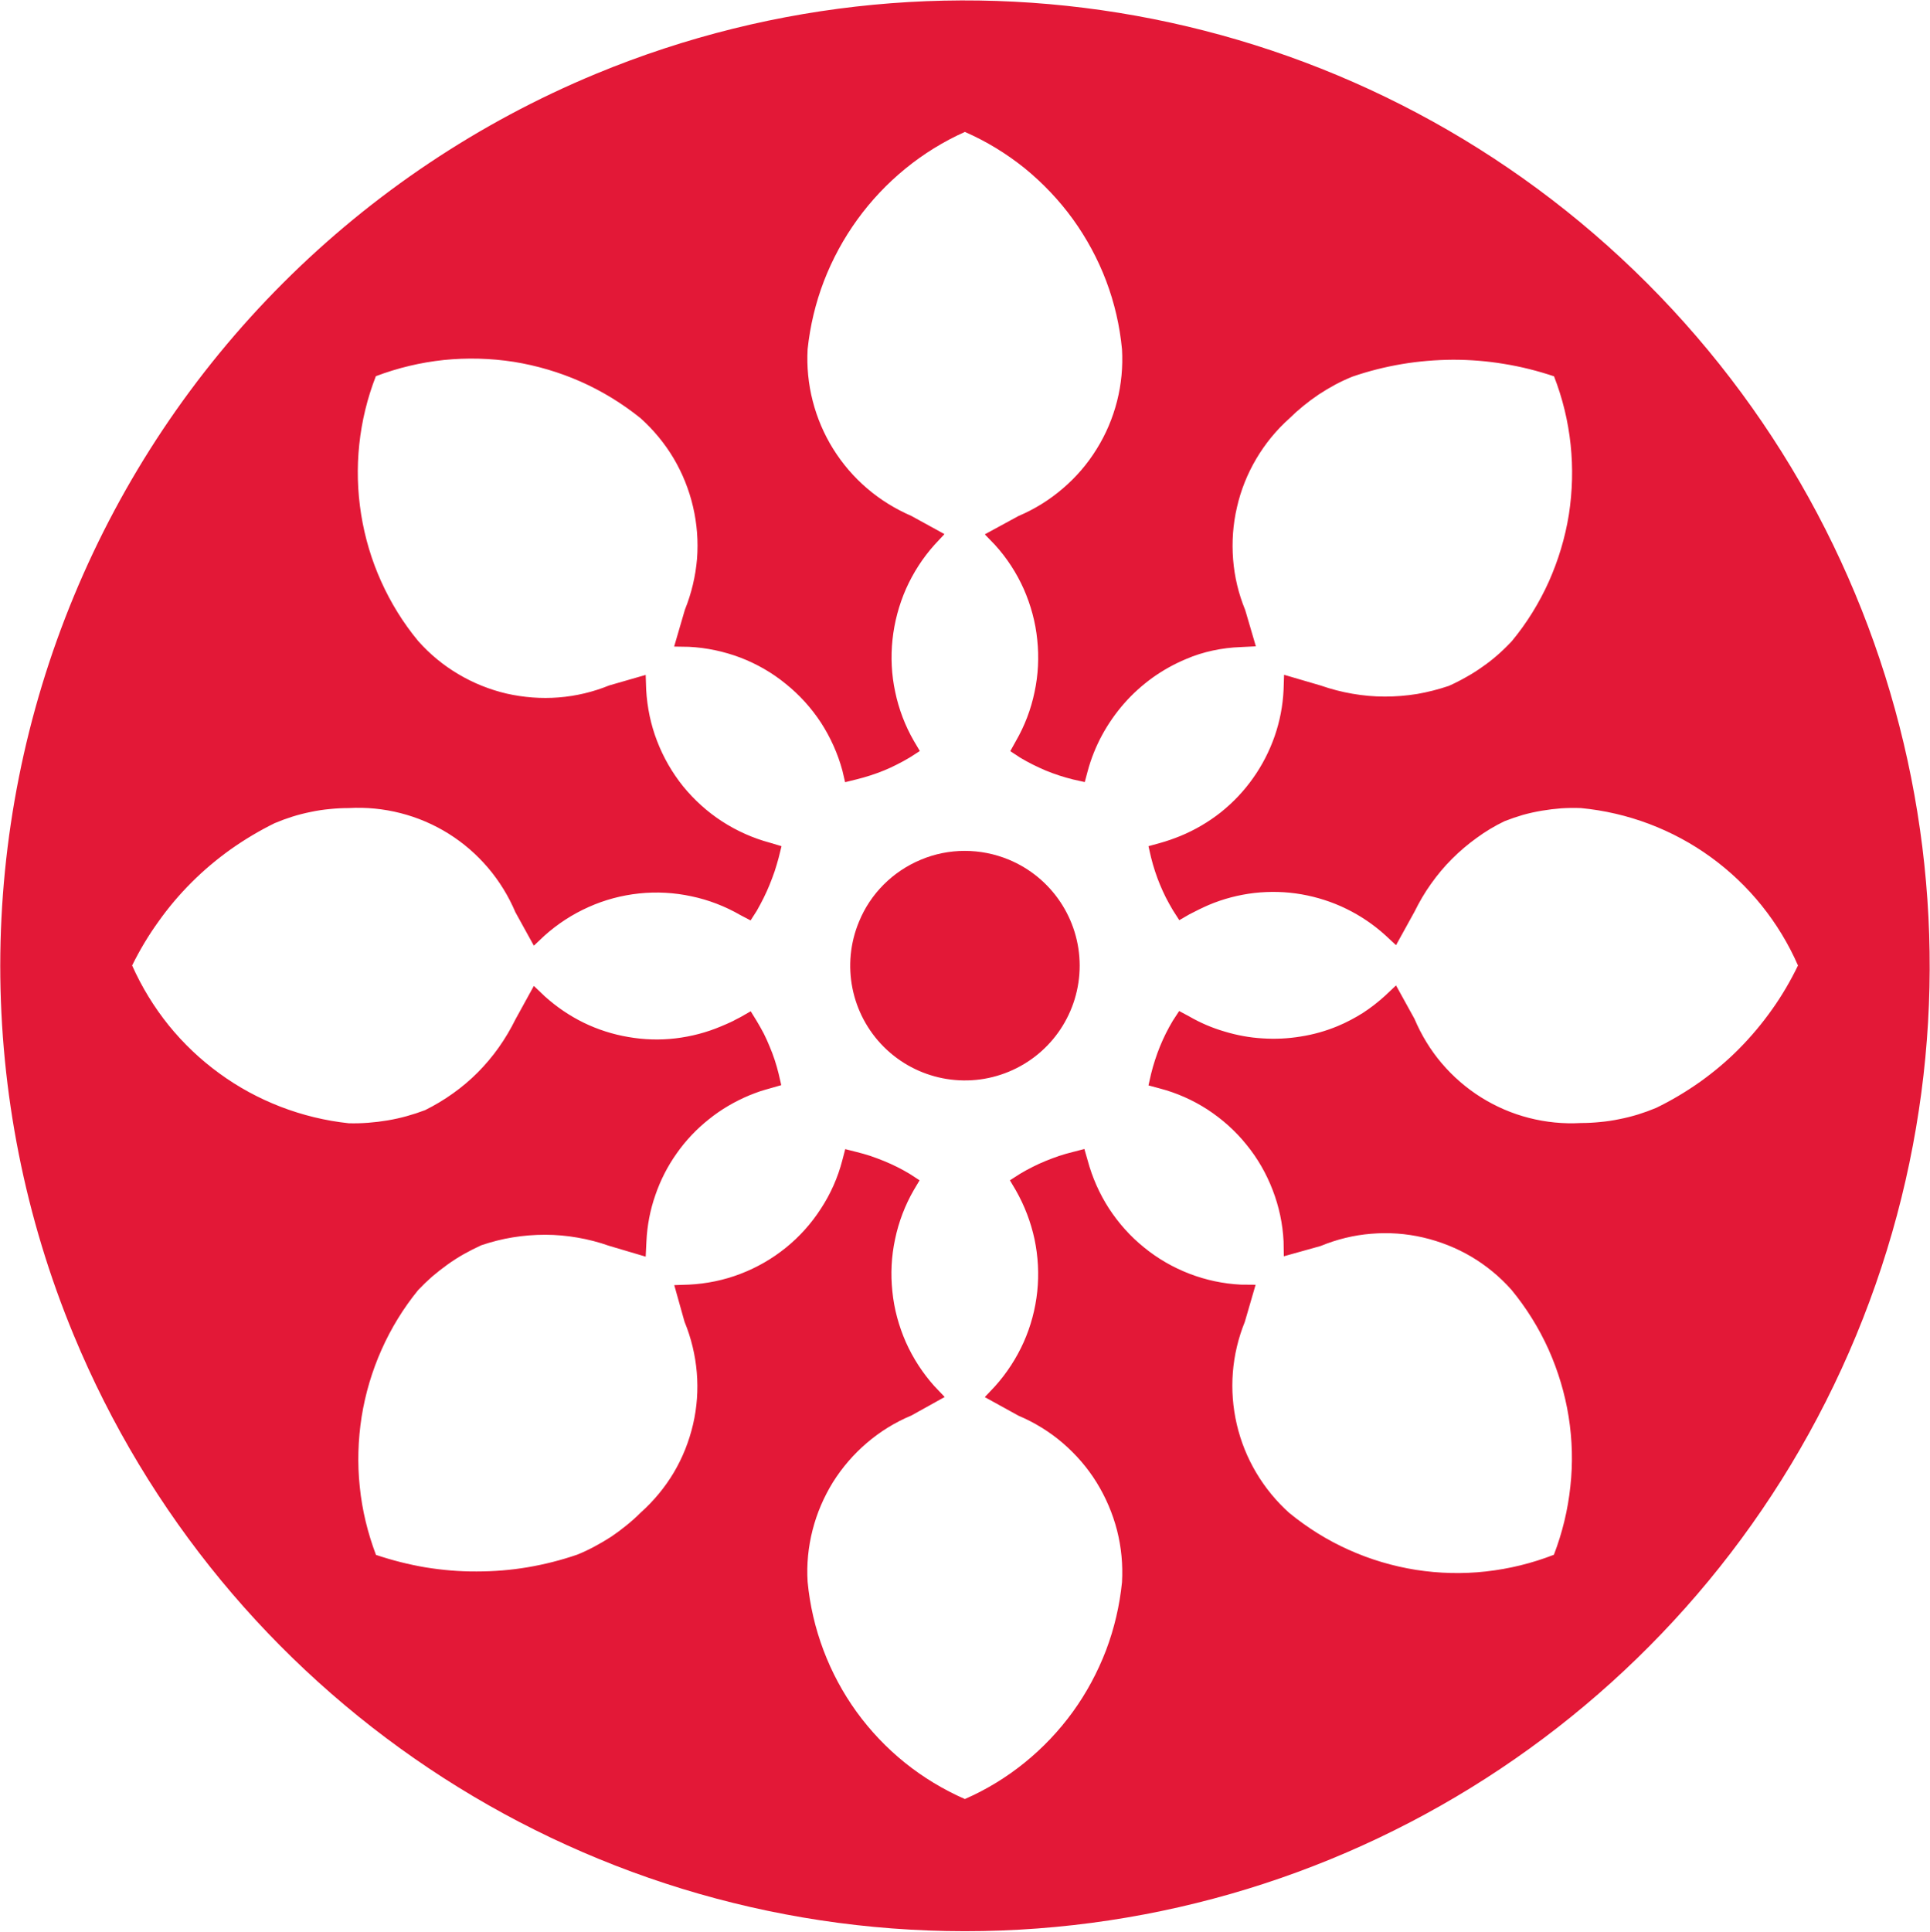 <svg version="1.2" xmlns="http://www.w3.org/2000/svg" viewBox="0 0 1560 1561" width="1560" height="1561">
	<title>neowiz-svg</title>
	<style>
		.s0 { fill: #e31837 } 
	</style>
	<g id="Layer">
		<g id="Layer">
			<path id="Layer" class="s0" d="m714.3 714.8c8.6-8.6 18.8-15.4 30.1-20.1c11.2-4.7 23.2-7.1 35.4-7.1c12.2 0 24.2 2.4 35.4 7c34.7 14.3 57.4 48.1 57.5 85.6c0 37.6-22.5 71.4-57.2 85.8c-34.6 14.4-74.5 6.5-101.1-20c-26.5-26.5-34.5-66.4-20.1-101.1c4.6-11.3 11.4-21.5 20-30.1z" />
			<path id="Layer" fill-rule="evenodd" class="s0" d="m0.2 780.2c0.1-102.4 20.3-203.8 59.5-298.4c39.2-94.6 96.6-180.6 169-253c72.4-72.4 158.4-129.9 252.9-169.1c291.4-120.7 626.8-53.9 849.8 169.2c223 223.2 289.7 558.8 168.9 850.3c-120.8 291.5-405.2 481.5-720.5 481.4c-315.4-0.1-599.7-190.3-720.3-481.9c-39.2-94.6-59.3-196-59.3-298.5zm893.9-553.2c-6.7-17.7-15.8-34.5-26.9-49.9c-11.1-15.3-24.2-29.1-38.9-41.1c-14.8-11.9-31-21.8-48.4-29.4c-17.2 7.7-33.4 17.7-48.1 29.7c-14.7 12-27.7 25.8-38.8 41.1c-11.1 15.3-20.2 32.1-27 49.7c-6.8 17.7-11.2 36.2-13.2 55c-0.8 14.1 0.6 28.3 4.1 41.9c3.5 13.7 9.1 26.8 16.5 38.7c7.5 12 16.7 22.8 27.5 32c10.7 9.2 22.8 16.6 35.7 22.2l26.8 14.7l-8.1 8.7c-9.5 10.6-17.2 22.6-23 35.6c-5.7 13-9.4 26.8-10.9 41c-1.5 14.1-0.8 28.4 2.2 42.3c2.9 13.9 8 27.3 15.1 39.6l4.8 8.1l-8.1 5.2q-5 3-10.2 5.6q-5.2 2.7-10.6 4.9q-5.4 2.2-11 4q-5.5 1.8-11.2 3.2l-9.3 2.3l-2.2-9.4c-3.7-13.7-9.6-26.8-17.3-38.7c-7.8-11.9-17.4-22.5-28.5-31.4c-11-9-23.4-16.1-36.7-21.2c-13.3-5-27.3-8-41.5-8.7l-12-0.2l8.7-29.8c5.3-13.1 8.6-27 9.8-41.1c1.1-14.1 0-28.2-3.2-42c-3.2-13.8-8.5-27-15.7-39.2c-7.2-12.1-16.3-23.1-26.8-32.5c-14.8-11.9-31-21.8-48.3-29.5c-17.2-7.6-35.5-13-54.1-16c-18.7-2.9-37.7-3.4-56.5-1.5c-18.9 2-37.3 6.4-55 13.1c-6.9 17.7-11.4 36.2-13.4 55.1c-2 18.8-1.5 37.8 1.5 56.6c3 18.7 8.4 36.9 16.2 54.2c7.8 17.3 17.8 33.5 29.9 48.1c9.4 10.6 20.3 19.6 32.5 26.8c12.1 7.2 25.3 12.5 39 15.7c13.8 3.1 27.9 4.2 42 3.1c14.1-1.1 27.9-4.4 40.9-9.7l29.5-8.5l0.4 12c0.8 14.2 3.7 28.2 8.8 41.4c5.1 13.3 12.2 25.6 21.1 36.7c9 11 19.6 20.6 31.5 28.3c11.9 7.7 24.9 13.5 38.6 17.2l9.4 2.8l-2.3 9.3q-1.5 5.6-3.3 11.1q-1.9 5.5-4.1 10.9q-2.2 5.4-4.8 10.6q-2.6 5.2-5.5 10.3l-5 7.8l-8.2-4.3c-12.3-7.1-25.7-12.3-39.6-15.2c-13.9-3-28.2-3.8-42.3-2.3c-14.2 1.5-28 5.2-40.9 11c-13 5.8-25 13.6-35.6 23.1l-8.6 8.1l-14.9-27c-5.5-13-13-25.2-22.1-35.9c-9.2-10.8-19.9-20.1-31.9-27.6c-12-7.5-25.1-13.1-38.8-16.6c-13.7-3.5-27.8-4.9-41.9-4.1q-7.7 0-15.4 0.8q-7.6 0.7-15.2 2.3q-7.5 1.5-14.9 3.8q-7.3 2.3-14.4 5.3c-12.4 6.1-24.3 13.2-35.6 21.2c-11.2 8-21.8 16.9-31.6 26.7c-9.8 9.8-18.7 20.3-26.7 31.6c-8.1 11.2-15.2 23.1-21.3 35.5c7.7 17.3 17.6 33.5 29.5 48.3c11.9 14.7 25.7 27.8 41 38.9c15.3 11.2 32 20.2 49.6 27c17.7 6.8 36.2 11.3 55 13.3q7.9 0.2 15.7-0.4q7.9-0.6 15.6-1.9q7.8-1.3 15.4-3.4q7.6-2.1 15-4.9c7.8-3.9 15.4-8.4 22.5-13.5c7.2-5.1 13.9-10.8 20.1-17c6.2-6.3 11.9-13 16.9-20.1c5.1-7.2 9.6-14.8 13.5-22.7l14.9-27.1l8.7 8.3c9.5 8.6 20.1 15.8 31.5 21.4c11.5 5.6 23.7 9.5 36.2 11.6c12.6 2.2 25.4 2.6 38.1 1.1c12.6-1.5 25-4.7 36.8-9.7q2-0.8 4-1.7q2-0.8 4-1.8q2-0.9 3.9-2q1.9-1 3.9-2l8.2-4.7l4.8 7.8q3 5 5.7 10.1q2.6 5.2 4.8 10.6q2.3 5.4 4.1 10.9q1.8 5.5 3.2 11.2l2.1 9.1l-9.1 2.6q-2.1 0.6-4.2 1.2q-2.1 0.6-4.2 1.3q-2.1 0.7-4.1 1.5q-2.1 0.8-4.1 1.6c-11.7 4.9-22.8 11.3-32.7 19.3c-10 7.9-18.8 17.2-26.1 27.6c-7.4 10.4-13.2 21.8-17.3 33.8c-4.2 12-6.6 24.6-7.2 37.3l-0.6 12.4l-29.7-8.8c-8.2-2.9-16.7-5.1-25.4-6.6c-8.6-1.5-17.4-2.3-26.1-2.3c-8.8 0-17.6 0.7-26.2 2.1c-8.7 1.4-17.2 3.6-25.5 6.4q-7.2 3.3-14 7.1q-6.9 3.9-13.3 8.5q-6.4 4.6-12.4 9.7q-5.9 5.2-11.3 10.9c-12 14.7-21.9 30.9-29.6 48.2c-7.7 17.3-13.1 35.5-16.1 54.2c-2.9 18.7-3.5 37.7-1.5 56.6c1.9 18.8 6.4 37.3 13.1 55c13.1 4.4 26.5 7.8 40.1 10.1c13.7 2.2 27.4 3.4 41.3 3.3c13.8 0 27.6-1.1 41.2-3.4c13.6-2.3 27-5.7 40.1-10.2q7.2-2.9 14-6.6q6.8-3.6 13.3-7.8q6.4-4.3 12.4-9.2q6-4.8 11.5-10.3c10.5-9.4 19.6-20.3 26.8-32.4c7.2-12.1 12.4-25.3 15.6-39c3.2-13.8 4.2-27.9 3-42c-1.2-14-4.5-27.8-9.9-40.9l-8.3-29.6l11.9-0.4c14.2-0.7 28.3-3.6 41.6-8.7c13.3-5.1 25.7-12.2 36.8-21.2c11-8.9 20.6-19.6 28.3-31.6c7.8-11.9 13.6-25 17.2-38.8l2.4-9.2l9.1 2.3q5.7 1.4 11.2 3.2q5.6 1.9 11 4.1q5.4 2.2 10.6 4.8q5.2 2.6 10.2 5.6l8 5.2l-4.7 7.9c-7.1 12.3-12.2 25.7-15.1 39.6c-3 13.9-3.7 28.2-2.2 42.3c1.4 14.2 5.2 28 10.9 41c5.8 13 13.6 25 23.1 35.6l8.3 8.7l-27 15c-13 5.4-25 12.8-35.8 22c-10.7 9.1-20 19.9-27.5 31.8c-7.4 12-13 25-16.5 38.7c-3.5 13.7-4.9 27.8-4 41.9c1.8 18.9 6.1 37.4 12.8 55.2c6.7 17.8 15.7 34.5 26.8 49.9c11.2 15.4 24.3 29.2 39.1 41.1c14.8 11.9 31.1 21.7 48.4 29.3c17.4-7.6 33.6-17.5 48.3-29.4c14.7-11.9 27.8-25.7 38.9-41c11.1-15.3 20.1-32.1 26.9-49.8c6.7-17.7 11-36.2 12.9-55c0.8-14.1-0.5-28.2-4-41.9c-3.5-13.6-9.1-26.7-16.5-38.7c-7.4-12-16.7-22.7-27.4-31.9c-10.7-9.2-22.8-16.6-35.8-22.1l-27.2-15l8.3-8.8c9.5-10.6 17.3-22.6 23.1-35.5c5.8-13 9.5-26.8 11-41c1.5-14.1 0.7-28.4-2.2-42.3c-3-13.9-8.1-27.2-15.1-39.5l-4.8-8.1l8.1-5.2q5-3 10.2-5.6q5.1-2.6 10.5-4.8q5.4-2.2 10.9-4.1q5.5-1.8 11.2-3.2l9.3-2.4l2.7 9.4c3.7 13.7 9.5 26.8 17.2 38.7c7.8 11.9 17.3 22.6 28.4 31.5c11 9 23.4 16.1 36.6 21.2c13.3 5.1 27.3 8.1 41.5 8.8l12 0.1l-8.7 29.9c-5.3 13.1-8.6 26.9-9.7 41c-1.1 14.1 0 28.2 3.2 42c3.2 13.7 8.5 26.9 15.7 39c7.2 12.1 16.2 23.1 26.7 32.5c14.7 12 30.8 22.1 48.1 29.8c17.3 7.8 35.5 13.2 54.3 16.2c18.7 2.9 37.7 3.4 56.5 1.3c18.9-2.1 37.3-6.6 55-13.5c6.8-17.7 11.3-36.2 13.3-55.1c2.1-18.8 1.6-37.8-1.4-56.6c-3-18.7-8.5-36.9-16.2-54.2c-7.8-17.3-17.9-33.5-29.9-48.1c-9.4-10.6-20.3-19.6-32.4-26.8c-12.2-7.2-25.4-12.4-39.1-15.6c-13.8-3.2-27.9-4.2-42-3c-14 1.1-27.8 4.5-40.9 9.9l-29.7 8.3l-0.2-12.1c-0.7-14.2-3.7-28.2-8.8-41.4c-5.1-13.3-12.2-25.7-21.2-36.7c-8.9-11.1-19.6-20.6-31.5-28.4c-11.9-7.7-25-13.5-38.8-17.1l-8.9-2.4l2.1-9.3q1.4-5.7 3.2-11.2q1.8-5.6 4-11q2.2-5.4 4.8-10.6q2.6-5.2 5.6-10.2l5.1-7.8l8.2 4.4c9 5.2 18.6 9.3 28.6 12.2c9.9 3 20.1 4.9 30.5 5.5c10.3 0.7 20.7 0.2 31-1.5c10.2-1.6 20.2-4.4 29.8-8.4q5.3-2.2 10.4-4.9q5-2.6 9.9-5.7q4.8-3.1 9.3-6.6q4.5-3.5 8.8-7.4l8.8-8.3l14.9 27c5.5 13 12.9 25.2 22 35.9c9.2 10.8 19.9 20.1 31.9 27.6c12 7.5 25 13.1 38.7 16.6c13.7 3.5 27.8 4.9 41.9 4.1q7.8 0 15.6-0.8q7.8-0.7 15.4-2.3q7.7-1.5 15.2-3.8q7.4-2.3 14.6-5.3c12.4-6 24.3-13.1 35.6-21.1c11.2-8 21.8-16.9 31.5-26.7c9.7-9.8 18.6-20.4 26.6-31.7c8-11.2 15-23.2 21-35.6c-7.6-17.4-17.5-33.7-29.4-48.5c-11.9-14.8-25.7-27.9-41-39c-15.4-11.2-32.2-20.2-49.9-26.9c-17.8-6.7-36.3-11-55.2-12.8q-7.9-0.3-15.8 0.2q-7.8 0.6-15.6 1.9q-7.8 1.3-15.4 3.4q-7.5 2.2-14.9 5.1c-7.9 3.8-15.4 8.3-22.5 13.5c-7.1 5.1-13.8 10.8-20 17c-6.2 6.2-11.8 12.9-16.9 20.1c-5.1 7.1-9.5 14.7-13.4 22.6l-14.9 27l-8.6-8c-9.5-8.6-20.1-15.8-31.6-21.4c-11.4-5.6-23.7-9.5-36.2-11.7c-12.6-2.2-25.4-2.5-38.1-1.1c-12.7 1.5-25.1 4.7-36.9 9.7c-5.3 2.3-10.3 4.8-15.7 7.6l-8.1 4.7l-5.2-8.1q-2.9-4.9-5.6-10.1q-2.6-5.2-4.8-10.5q-2.2-5.3-4-10.8q-1.8-5.5-3.2-11.1l-2.1-9.2l9.1-2.5c5.8-1.6 11.4-3.6 16.6-5.7c11.7-4.8 22.8-11.3 32.8-19.2c10-8 18.8-17.3 26.1-27.7c7.4-10.4 13.2-21.8 17.4-33.8c4.2-12.1 6.6-24.7 7.2-37.4l0.4-12.2l29.7 8.7c8.3 2.9 16.8 5.1 25.5 6.6c8.6 1.5 17.4 2.3 26.2 2.3c8.7 0 17.5-0.7 26.2-2.1c8.6-1.5 17.2-3.7 25.5-6.5q7.2-3.2 14-7.1q6.9-3.8 13.3-8.4q6.5-4.5 12.4-9.7q5.9-5.2 11.3-11c12.1-14.6 22.1-30.8 29.9-48.1c7.7-17.3 13.2-35.5 16.2-54.2c2.9-18.8 3.4-37.8 1.4-56.6c-2-18.9-6.5-37.4-13.4-55.1c-13.1-4.4-26.6-7.8-40.2-10c-13.7-2.3-27.5-3.4-41.4-3.4c-13.8 0.1-27.7 1.2-41.3 3.5c-13.7 2.3-27.1 5.7-40.2 10.2q-7.1 2.9-13.9 6.5q-6.8 3.7-13.2 7.9q-6.4 4.3-12.4 9.2q-5.9 4.8-11.4 10.2c-10.5 9.4-19.5 20.4-26.7 32.6c-7.2 12.2-12.5 25.4-15.6 39.2c-3.2 13.7-4.2 27.9-3.1 42c1.1 14.1 4.4 27.9 9.8 41l8.6 29.3l-12.2 0.6q-5.7 0.2-11.4 0.9q-5.6 0.7-11.2 1.9q-5.6 1.2-11 2.9q-5.4 1.7-10.7 4c-9.6 4-18.7 9.1-27.1 15.1c-8.4 6.1-16.2 13.1-23 20.9c-6.9 7.9-12.8 16.4-17.8 25.6c-4.9 9.1-8.8 18.8-11.5 28.8l-2.4 9l-9.4-2.1q-5.7-1.4-11.2-3.2q-5.5-1.8-10.9-4q-5.4-2.3-10.6-4.9q-5.2-2.6-10.2-5.6l-7.9-5.2l4.5-8.1c7.1-12.3 12.2-25.6 15.1-39.6c3-13.9 3.7-28.2 2.2-42.3c-1.4-14.2-5.2-28-10.9-41c-5.8-13-13.6-25-23.2-35.6l-8.3-8.6l27.2-14.8c13-5.5 25.1-13 35.8-22.2c10.7-9.1 20-19.9 27.4-31.9c7.5-12 13-25 16.5-38.7c3.5-13.7 4.8-27.8 4-41.9c-1.8-19-6.1-37.6-12.8-55.3z" />
		</g>
	</g>
</svg>